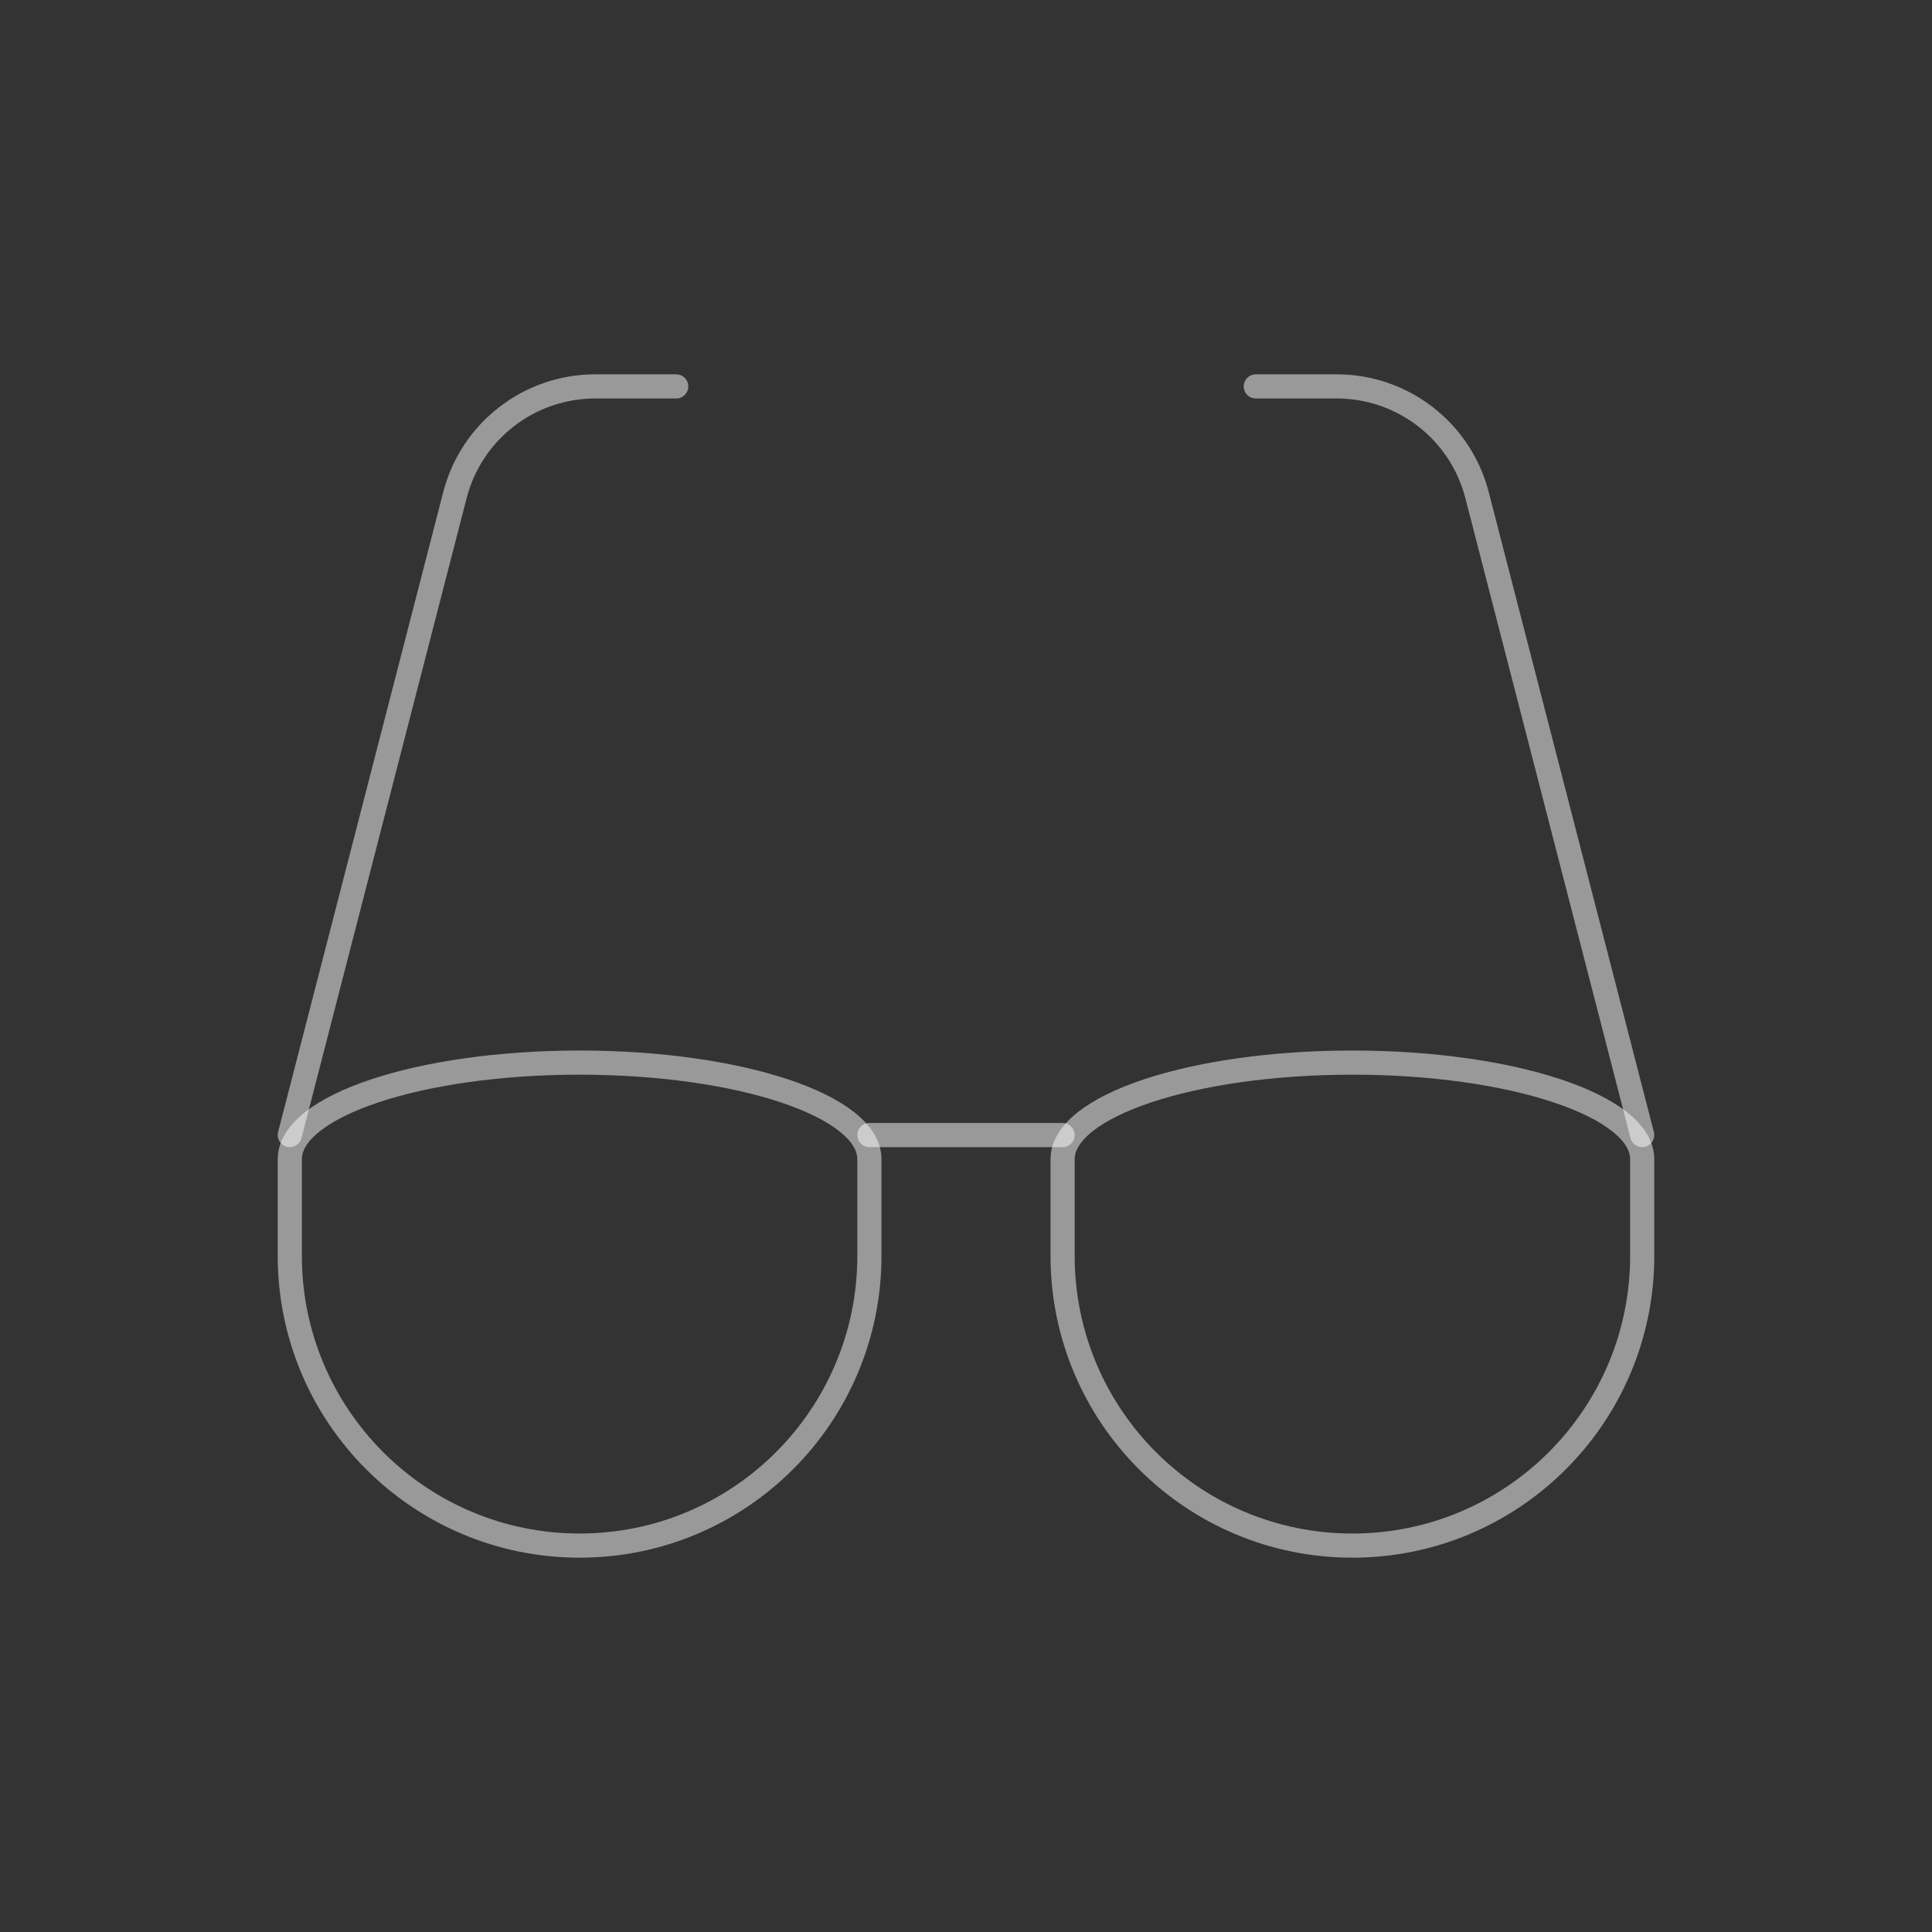 <?xml version="1.0" encoding="UTF-8" standalone="no"?>
<svg width="80" height="80" viewBox="0 0 80 80" fill="none" version="1.1" id="svg2804" xmlns="http://www.w3.org/2000/svg" xmlns:svg="http://www.w3.org/2000/svg">
	<rect x="0" y="0" width="80" height="80" fill="#333333" stroke="none"/>
	<defs id="defs2808" />
	<path d="m 36,48 c 0,-2.209 -5.373,-4 -12,-4 -6.627,0 -12,1.791 -12,4 v 4 c 0,6.627 5.373,12 12,12 6.627,0 12,-5.373 12,-12 z" id="path2794" style="stroke:#ffffff;stroke-width:1;stroke-opacity:0.5;stroke-width:1;stroke-linejoin:round;stroke-linecap:round" />
	<path d="M 12,47 18.838,20.501 C 19.522,17.851 21.912,16 24.648,16 H 28" id="path2796" style="stroke:#ffffff;stroke-width:1;stroke-opacity:0.5;stroke-width:1;stroke-linejoin:round;stroke-linecap:round" />
	<path d="m 36,47 h 8" id="path2798" style="stroke:#ffffff;stroke-width:1;stroke-opacity:0.5;stroke-width:1;stroke-linejoin:round;stroke-linecap:round" />
	<path d="m 44,48 c 0,-2.209 5.373,-4 12,-4 6.627,0 12,1.791 12,4 v 4 C 68,58.627 62.627,64 56,64 49.373,64 44,58.627 44,52 Z" id="path2800" style="stroke:#ffffff;stroke-width:1;stroke-opacity:0.5;stroke-width:1;stroke-linejoin:round;stroke-linecap:round" />
	<path d="M 68,47 61.161,20.501 C 60.478,17.851 58.088,16 55.352,16 H 52" id="path2802" style="stroke:#ffffff;stroke-width:1;stroke-opacity:0.5;stroke-width:1;stroke-linejoin:round;stroke-linecap:round" />
</svg>
